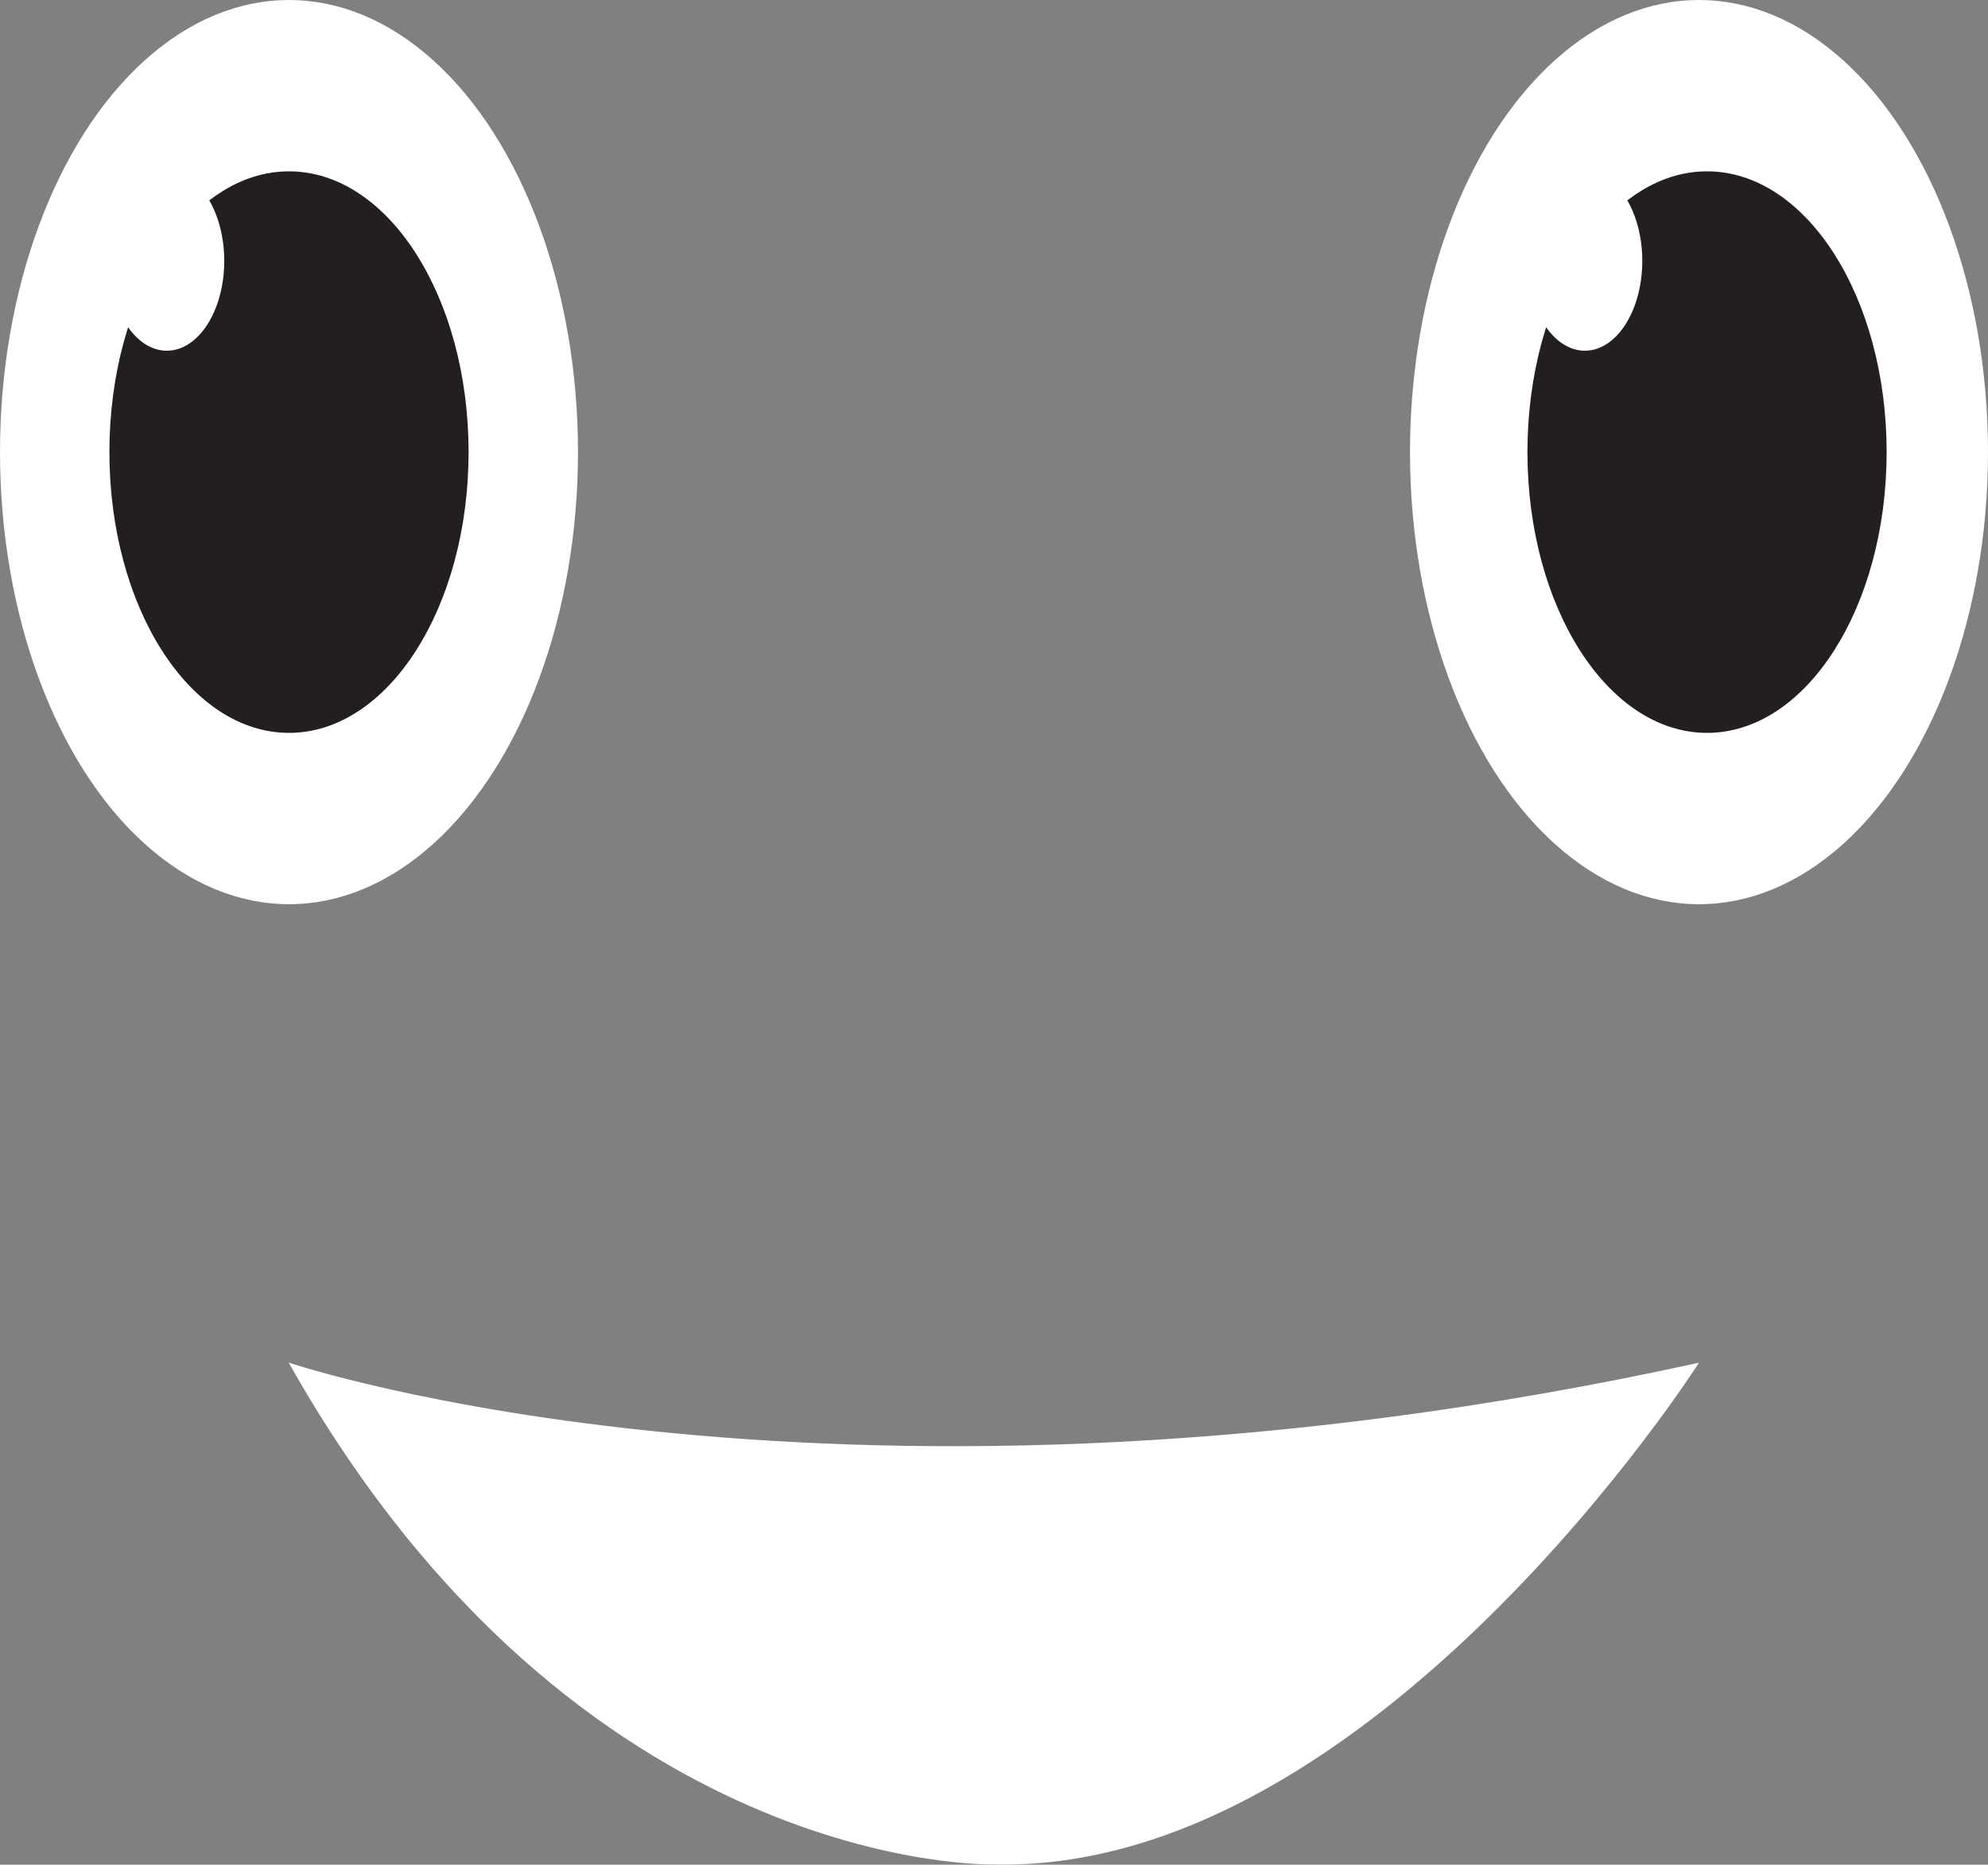 <?xml version="1.0" encoding="UTF-8"?>
<svg id="Layer_2" data-name="Layer 2" xmlns="http://www.w3.org/2000/svg" viewBox="0 0 84.13 78.9">
  <rect x="0" y="0" width="84.13" height="78.9" fill="#808080" stroke="none"/>
  <defs>
    <style>
      .cls-1 {
        fill: #fff;
      }

      .cls-2 {
        fill: #231f20;
      }
    </style>
  </defs>
  <g id="eyes-simple">
    <g>
      <ellipse class="cls-1" cx="12.23" cy="19.13" rx="12.23" ry="19.13"/>
      <ellipse class="cls-2" cx="12.23" cy="19.13" rx="7.6" ry="11.88"/>
      <ellipse class="cls-1" cx="7.06" cy="11.04" rx="2.43" ry="3.8"/>
      <ellipse class="cls-1" cx="71.9" cy="19.13" rx="12.23" ry="19.13"/>
      <ellipse class="cls-2" cx="72.24" cy="19.13" rx="7.6" ry="11.88"/>
      <ellipse class="cls-1" cx="67.07" cy="11.04" rx="2.43" ry="3.8"/>
    </g>
    <path class="cls-1" d="M12.23,57.66s23.46,7.95,59.67,0c0,0-13.78,21.62-29.84,21.23,0,0-17.61,.49-29.84-21.23Z"/>
  </g>
</svg>